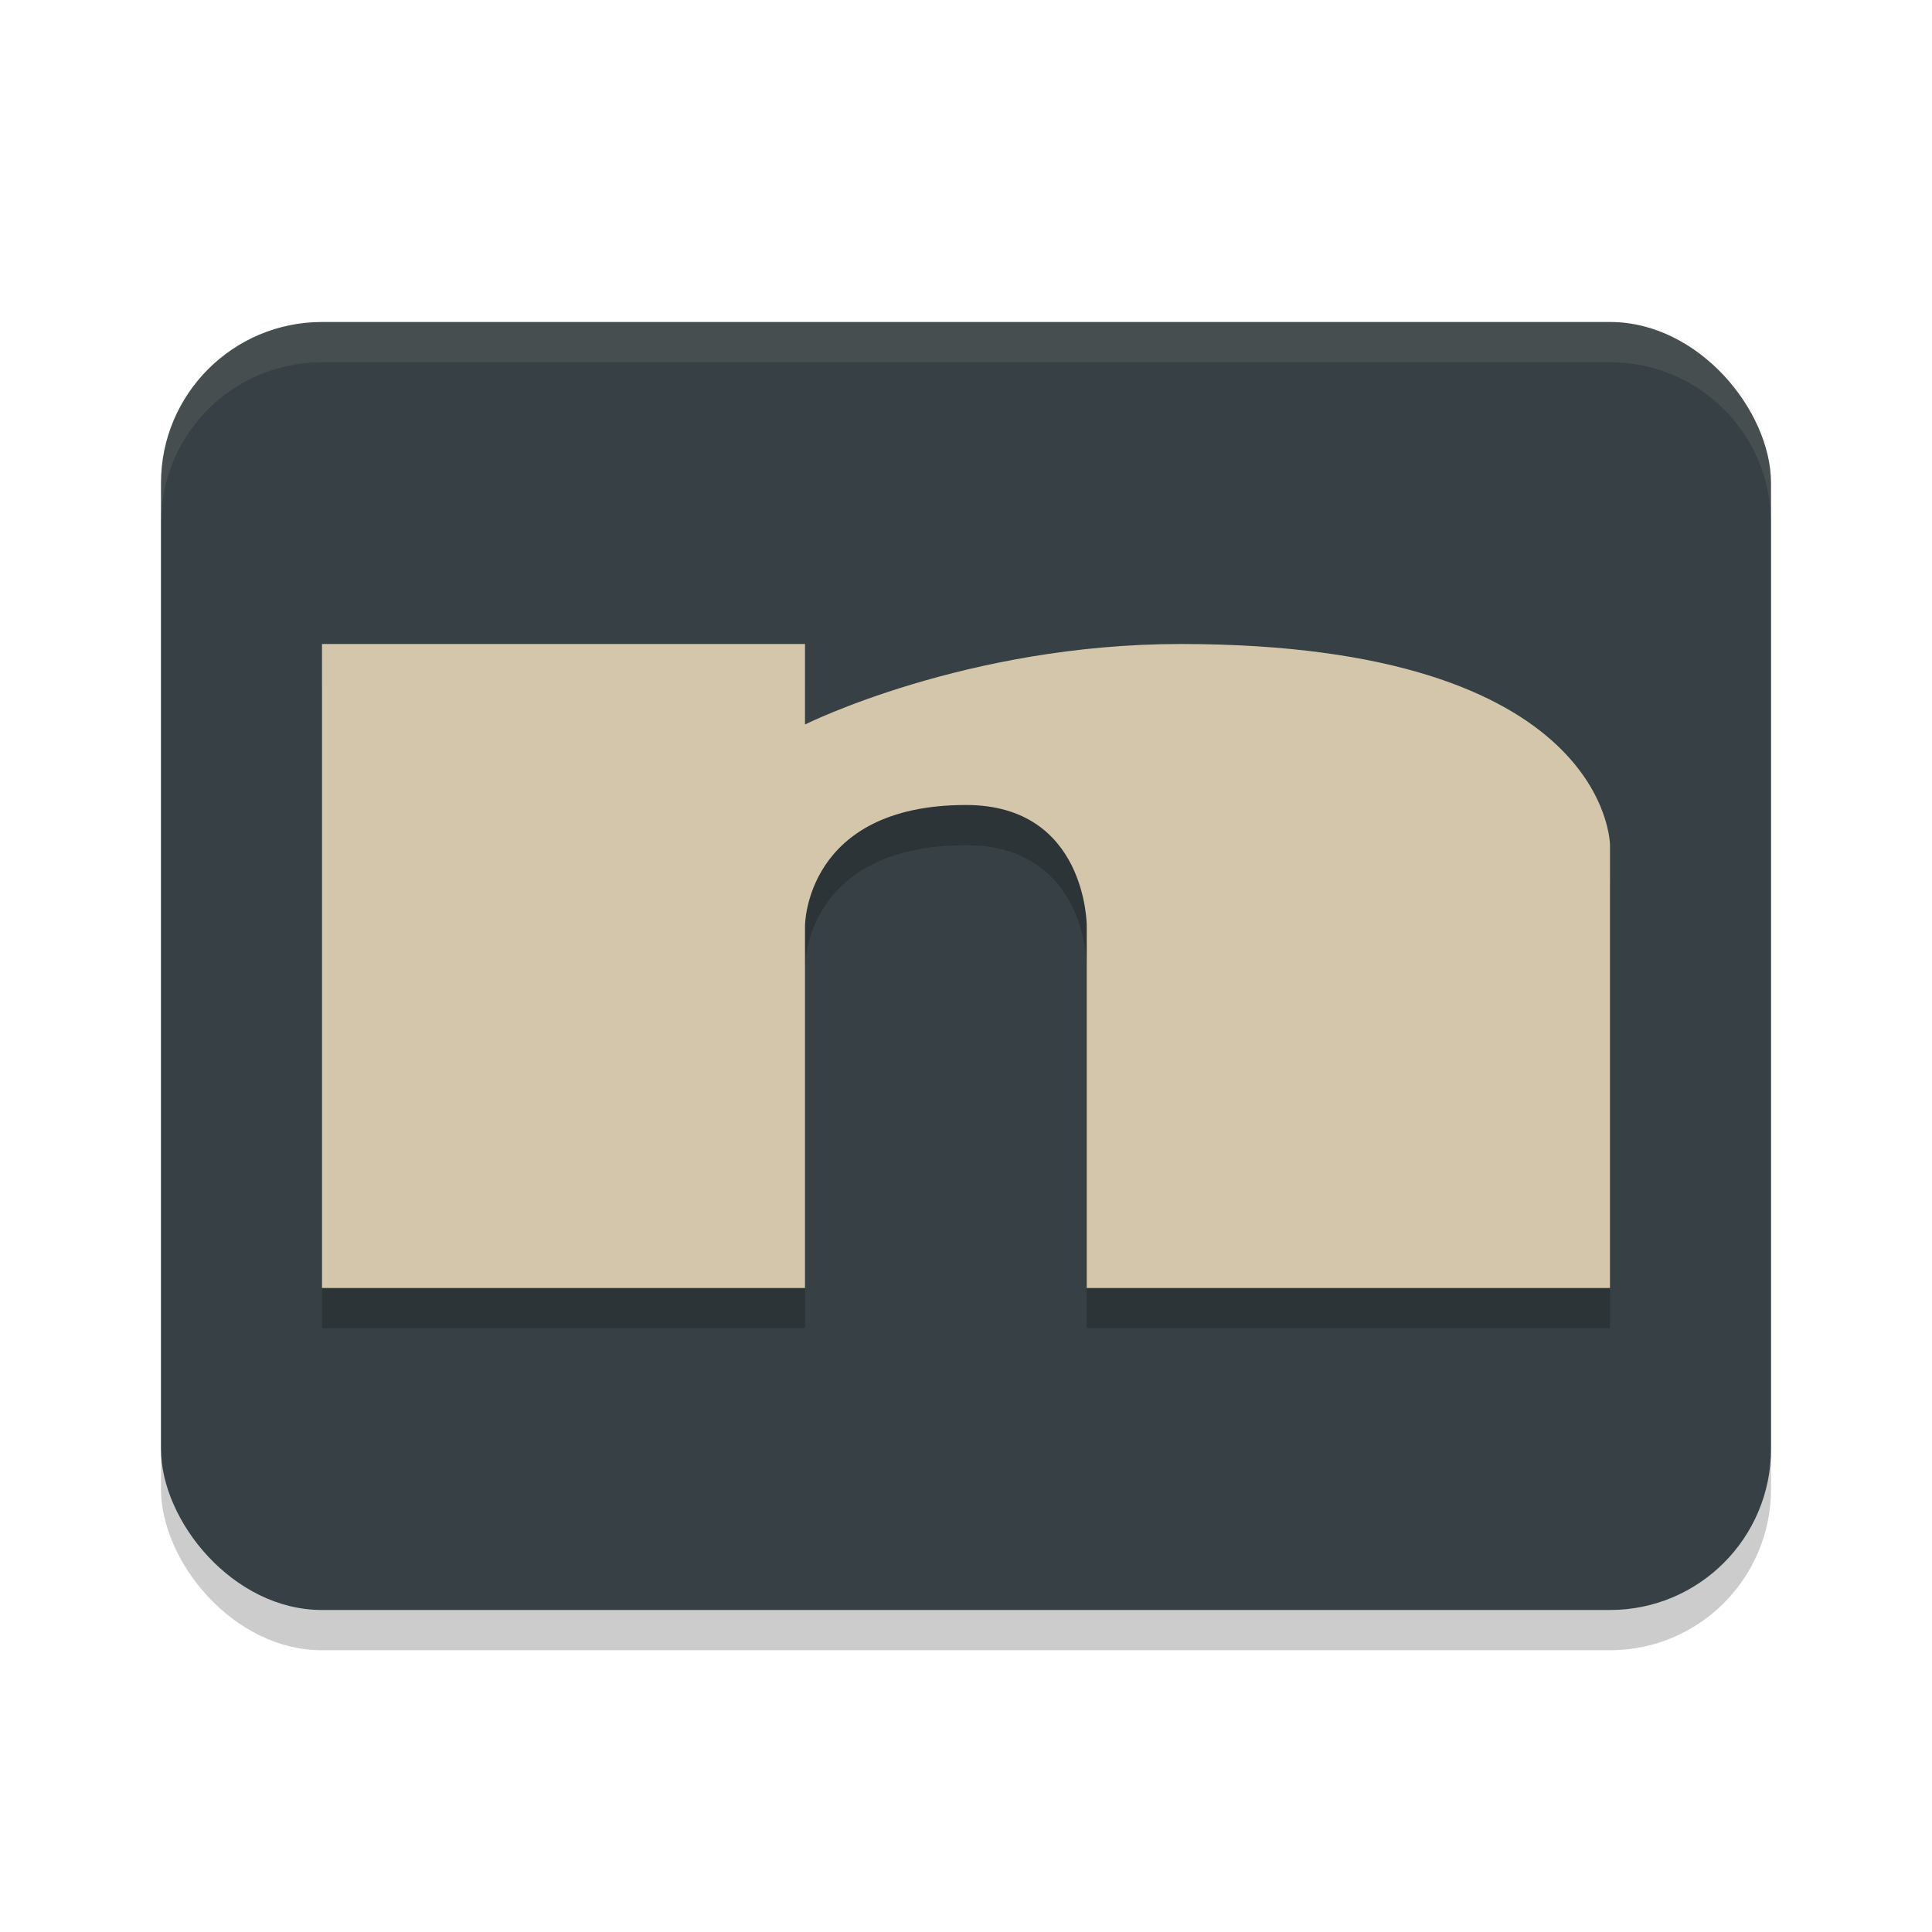 <svg xmlns="http://www.w3.org/2000/svg" width="48" height="48" version="1.1">
 <rect style="opacity:0.2" width="40" height="32" x="4" y="9" ry="4"/>
 <rect style="fill:#374145" width="40" height="32" x="4" y="8" ry="4"/>
 <path style="opacity:0.2" d="m 8,17 v 16 h 12 v -9 c 0,0 0,-3 4,-3 3,0 3,3 3,3 v 9 H 40 V 22 C 40,22 40,17 29.333,17 24,17 20,19 20,19 v -2 z"/>
 <path style="fill:#d3c6aa" d="m 8,16 v 16 h 12 v -9 c 0,0 0,-3 4,-3 3,0 3,3 3,3 v 9 H 40 V 21 C 40,21 40,16 29.333,16 24,16 20,18 20,18 v -2 z"/>
 <path style="opacity:0.1;fill:#d3c6aa" d="M 8 8 C 5.784 8 4 9.784 4 12 L 4 13 C 4 10.784 5.784 9 8 9 L 40 9 C 42.216 9 44 10.784 44 13 L 44 12 C 44 9.784 42.216 8 40 8 L 8 8 z"/>
</svg>
